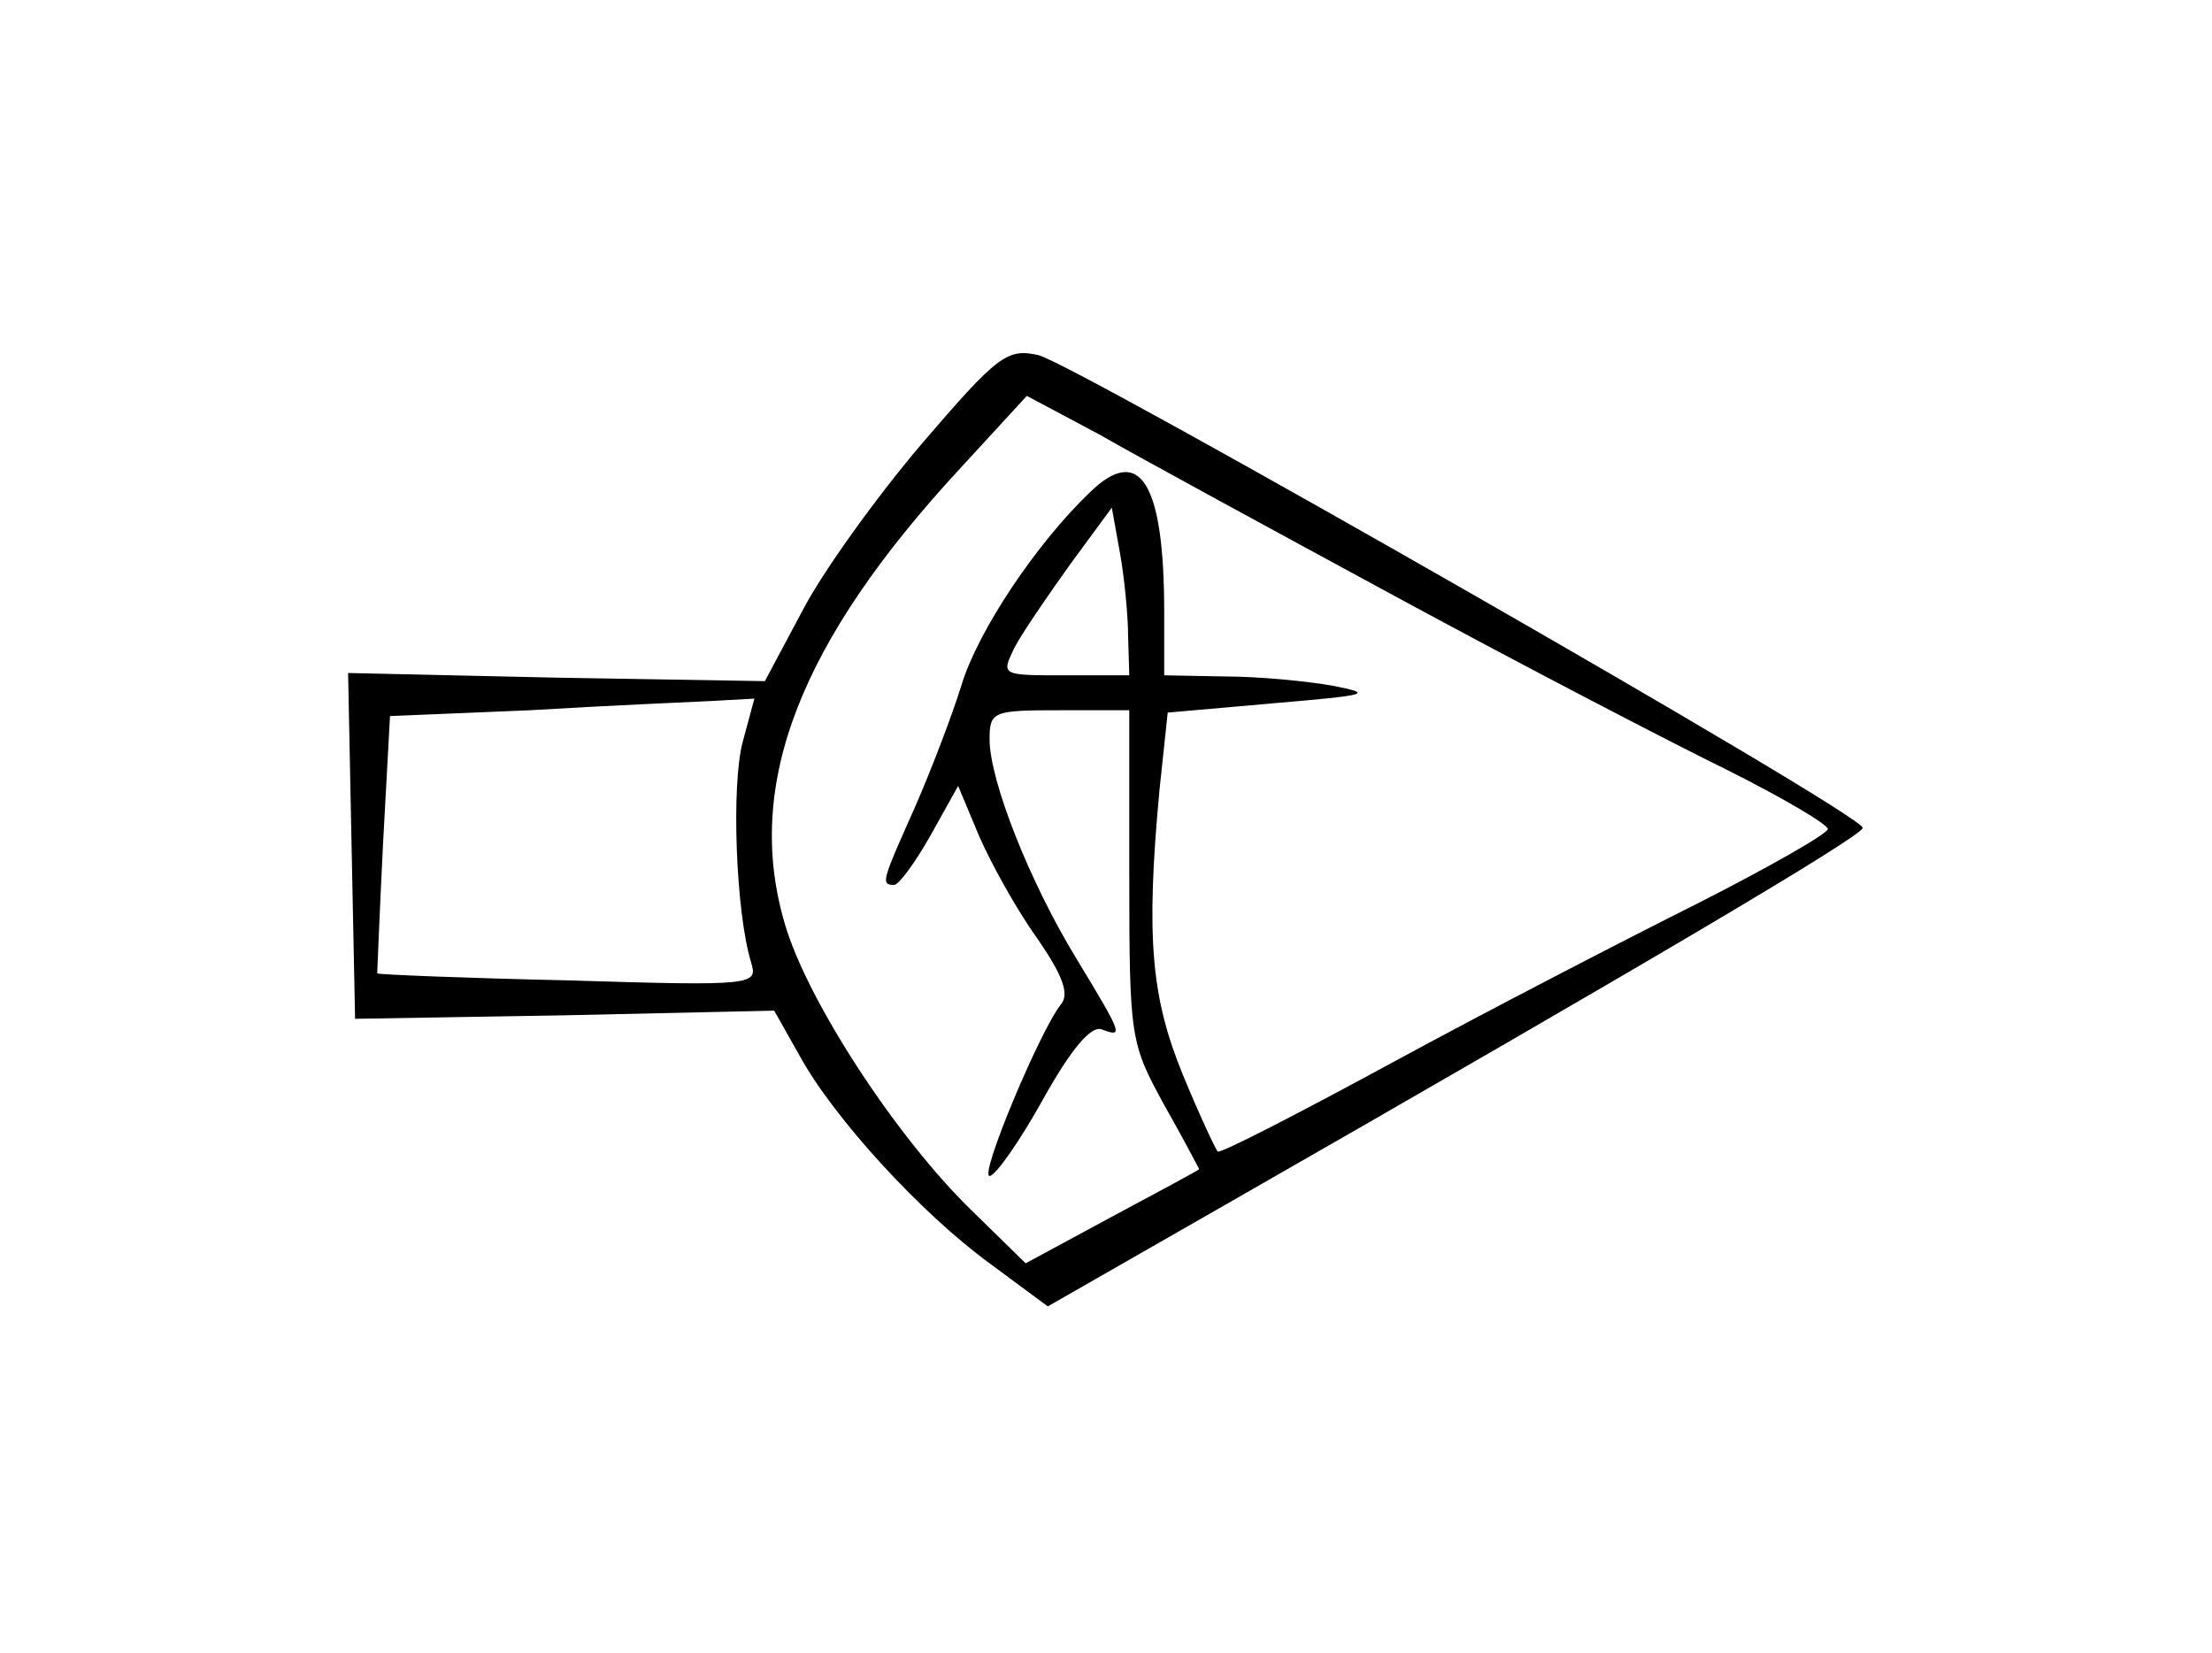 <?xml version="1.0" standalone="no"?>
<!DOCTYPE svg PUBLIC "-//W3C//DTD SVG 20010904//EN"
 "http://www.w3.org/TR/2001/REC-SVG-20010904/DTD/svg10.dtd">
<svg version="1.0" xmlns="http://www.w3.org/2000/svg"
 width="190pt" height="142pt" viewBox="0 0 190 142"
 preserveAspectRatio="xMidYMid meet">
<g transform="translate(0,142) scale(0.1,-0.1)"
fill="#000000" stroke="none">
<path d="M791 1038 c-39 -46 -85 -110 -102 -143 l-32 -60 -179 3 -179 4 3
-149 3 -148 180 3 180 4 22 -39 c29 -53 104 -135 163 -178 l50 -37 152 87
c353 202 548 317 548 324 0 12 -676 398 -708 406 -27 6 -35 0 -101 -77z m409
-131 c107 -58 234 -124 283 -148 48 -24 87 -47 87 -51 0 -4 -51 -33 -112 -64
-62 -31 -180 -92 -261 -136 -81 -44 -149 -79 -151 -77 -2 2 -16 32 -30 66 -27
66 -32 117 -20 245 l7 66 91 8 c81 7 87 8 51 15 -22 4 -64 8 -92 8 l-53 1 0
54 c0 112 -21 145 -64 103 -46 -44 -96 -119 -110 -165 -8 -26 -26 -73 -40
-105 -28 -63 -30 -67 -18 -67 4 0 18 19 31 42 l24 43 18 -43 c10 -23 32 -63
50 -88 22 -32 28 -48 20 -57 -18 -23 -70 -147 -61 -147 5 0 26 30 46 66 24 43
41 63 50 60 19 -7 19 -6 -21 60 -41 67 -75 154 -75 189 0 24 3 25 60 25 l60 0
0 -142 c0 -140 1 -144 30 -197 17 -30 30 -55 30 -55 0 -1 -34 -19 -75 -41
l-74 -40 -46 45 c-65 63 -142 181 -161 247 -35 119 13 242 151 391 l57 62 62
-33 c33 -19 149 -82 256 -140z m-231 -34 l1 -33 -55 0 c-55 0 -55 0 -44 23 6
12 28 44 48 72 l36 49 7 -39 c4 -22 7 -55 7 -72z m-331 -90 c-10 -37 -6 -146
7 -189 6 -20 5 -21 -157 -16 -90 2 -163 5 -164 6 0 0 2 51 5 111 l6 110 120 5
c66 4 137 7 157 8 l36 2 -10 -37z"/>
</g>
</svg>
